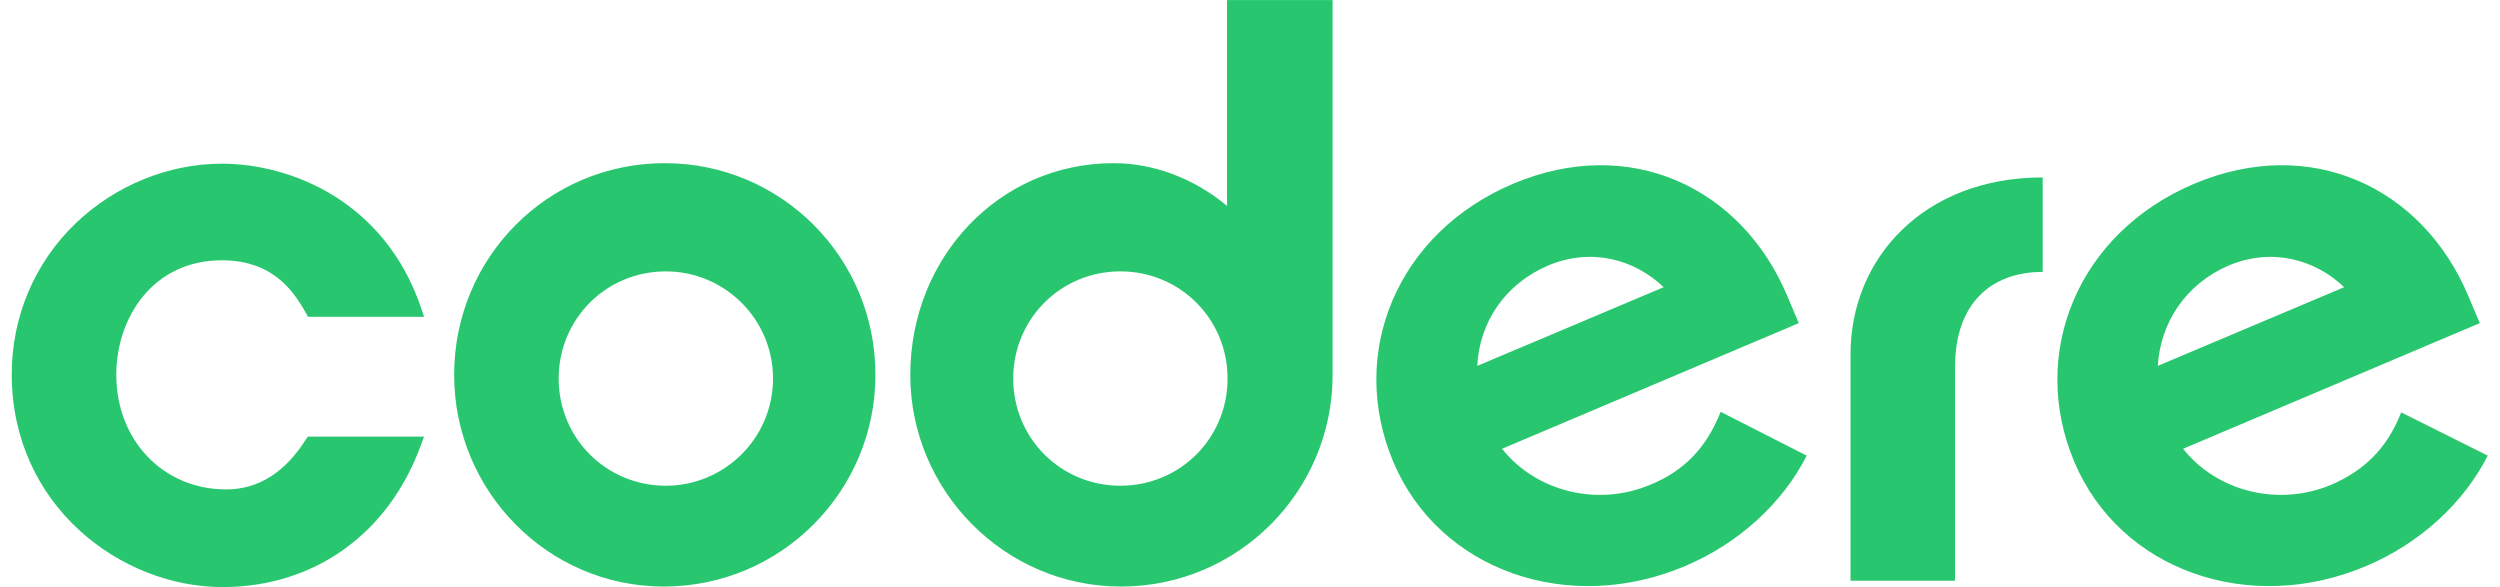 <svg width="132" height="31" viewBox="0 0 132 31" fill="#28C76F" xmlns="http://www.w3.org/2000/svg">
<path d="M16.174 23.165C15.059 24.949 13.638 25.841 11.937 25.841C8.62 25.841 6.14 23.249 6.14 19.793C6.14 16.782 8.063 13.744 11.714 13.744C14.558 13.744 15.589 15.556 16.174 16.559L16.258 16.726H22.39L22.251 16.308C20.355 10.65 15.394 8.643 11.714 8.643C8.899 8.643 6.084 9.786 3.993 11.793C1.819 13.883 0.62 16.726 0.62 19.765C0.62 26.706 6.39 30.998 11.742 30.998C16.593 30.998 20.523 28.183 22.223 23.5L22.39 23.054H16.258L16.174 23.165ZM35.101 8.615C28.913 8.615 23.979 13.604 23.979 19.793C23.979 25.925 28.913 30.97 35.045 30.97C41.233 30.97 46.223 25.953 46.223 19.793C46.223 13.577 41.233 8.615 35.101 8.615ZM35.157 25.646C32.007 25.646 29.498 23.138 29.498 19.988C29.498 16.838 32.007 14.329 35.157 14.329C38.251 14.329 40.815 16.838 40.815 19.988C40.815 23.138 38.251 25.646 35.157 25.646ZM64.787 10.873C63.533 9.814 61.415 8.615 58.794 8.615C52.746 8.615 48.063 13.604 48.063 19.793C48.063 25.925 53.052 30.97 59.185 30.97C65.373 30.97 70.362 25.953 70.362 19.793V0.002H64.787V10.873ZM59.157 25.646C56.007 25.646 53.498 23.138 53.498 19.988C53.498 16.838 56.007 14.329 59.157 14.329C62.307 14.329 64.815 16.838 64.815 19.988C64.815 23.138 62.307 25.646 59.157 25.646ZM87.143 25.59C84.383 26.761 81.122 25.981 79.31 23.695L94.976 17.061L94.362 15.611C91.937 9.869 86.028 7.11 79.895 9.702C73.763 12.294 71.143 18.65 73.568 24.392C75.993 30.134 82.822 32.503 88.983 29.883C91.826 28.685 94.139 26.538 95.394 24.057L90.85 21.744C90.07 23.723 88.843 24.894 87.143 25.59ZM81.735 14.023C84.049 13.047 86.335 13.716 87.84 15.165L78 19.319C78.112 17.033 79.45 14.998 81.735 14.023ZM126.78 21.772C126.028 23.723 124.773 24.866 123.101 25.59C120.341 26.761 117.08 25.981 115.268 23.695L130.934 17.061L130.32 15.611C127.895 9.869 121.986 7.11 115.854 9.702C109.721 12.294 107.101 18.65 109.526 24.392C111.951 30.134 118.78 32.503 124.941 29.883C127.784 28.685 130.098 26.538 131.352 24.057L126.78 21.772ZM117.665 14.023C119.979 13.047 122.265 13.716 123.77 15.165L113.93 19.319C114.07 17.033 115.408 14.998 117.665 14.023ZM97.707 18.706V30.664H103.226V19.375C103.226 16.002 105.15 14.357 107.854 14.357V9.368C101.582 9.368 97.707 13.632 97.707 18.706Z" fill="#28C76F"/>
</svg>
